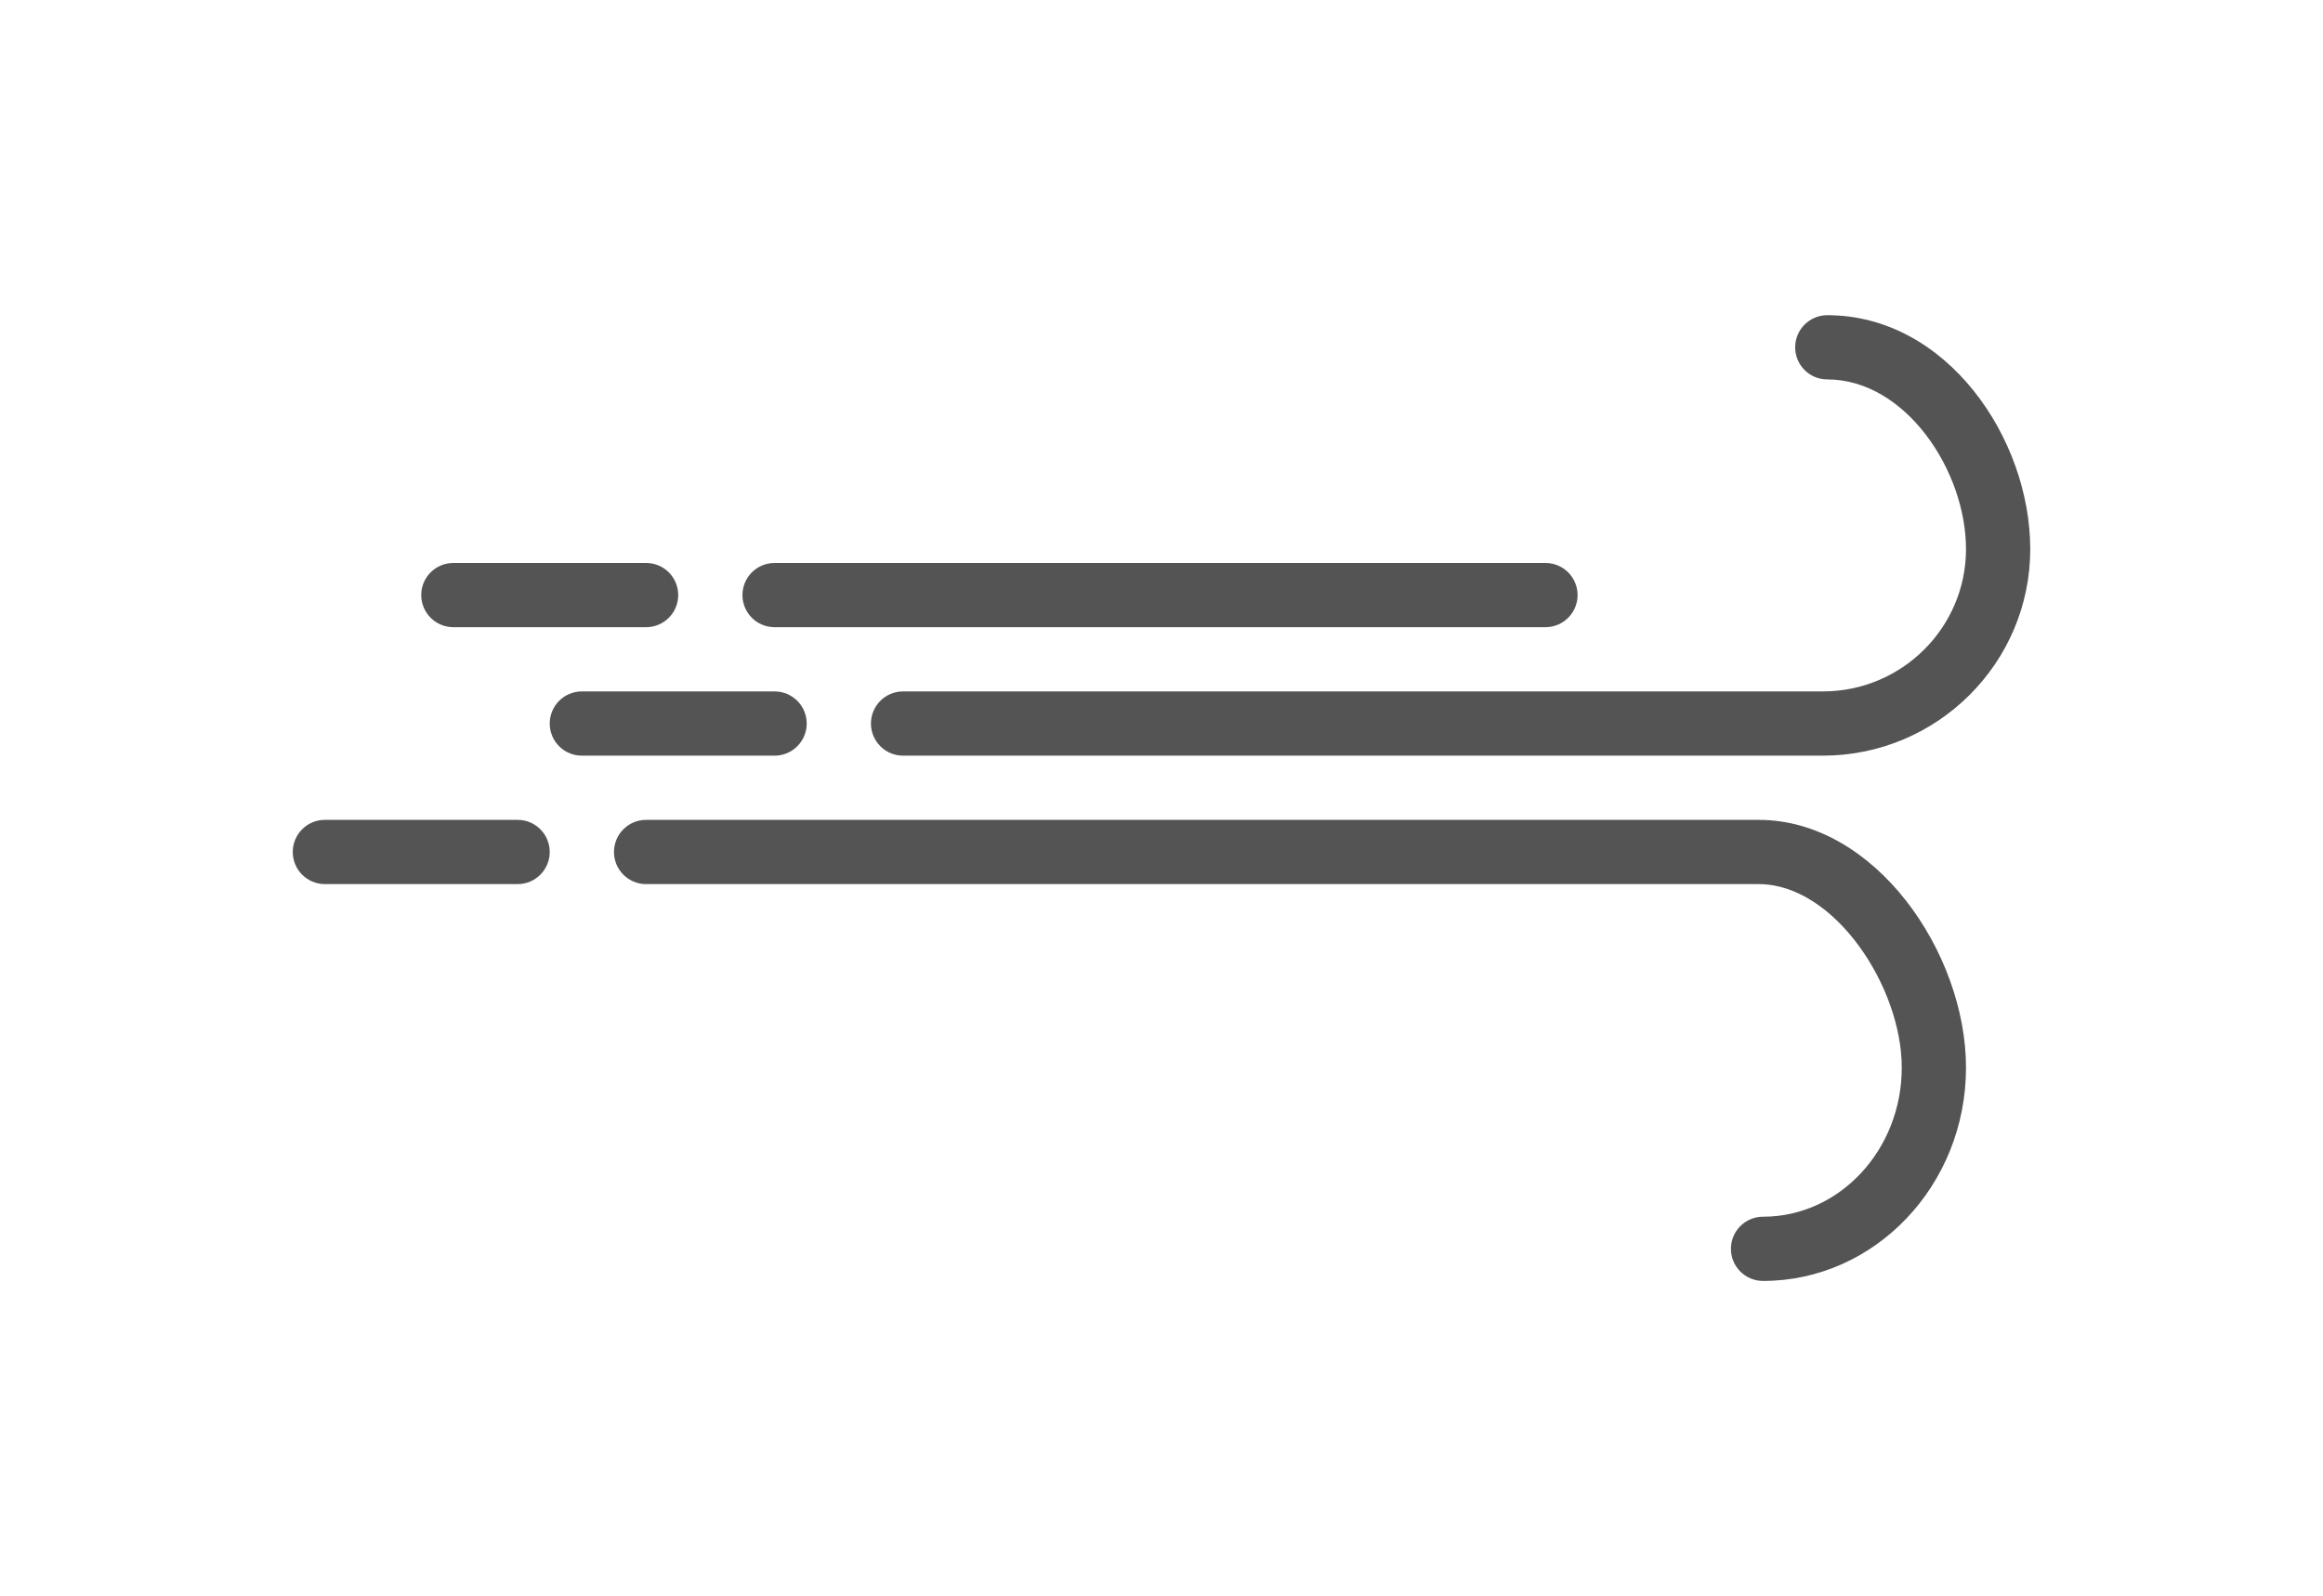 <?xml version="1.0" encoding="utf-8"?>
<!-- Generator: Adobe Illustrator 14.0.0, SVG Export Plug-In . SVG Version: 6.00 Build 43363)  -->
<!DOCTYPE svg PUBLIC "-//W3C//DTD SVG 1.1//EN" "http://www.w3.org/Graphics/SVG/1.1/DTD/svg11.dtd">
<svg version="1.1" id="Layer_1" xmlns="http://www.w3.org/2000/svg" xmlns:xlink="http://www.w3.org/1999/xlink" x="0px" y="0px"
	 width="292px" height="200.68px" viewBox="0 0 292 200.68" enable-background="new 0 0 292 200.68" xml:space="preserve">
<g>
	<path fill="#545454" d="M93.326,74.816c0,2.233,1.805,4.038,4.037,4.038h96.903c2.229,0,4.035-1.805,4.035-4.038
		c0-2.229-1.806-4.034-4.035-4.034H97.363C95.131,70.781,93.326,72.586,93.326,74.816z"/>
	<path fill="#545454" d="M255.201,69.043c0-13.909-10.48-29.414-25.512-29.414c-2.231,0-4.037,1.807-4.037,4.037
		c0,2.231,1.806,4.039,4.037,4.039c9.817,0,17.437,11.465,17.437,21.336c0,9.858-8.065,17.89-17.985,17.89H113.514
		c-2.231,0-4.036,1.805-4.036,4.036c0,2.23,1.805,4.039,4.036,4.039h115.625C243.506,95.007,255.201,83.358,255.201,69.043z"/>
	<path fill="#545454" d="M247.126,134.23c0-14.399-11.387-31.149-26.063-31.149H81.213c-2.231,0-4.037,1.807-4.037,4.039
		c0,2.229,1.806,4.037,4.037,4.037h139.852c9.519,0,17.986,12.899,17.986,23.073c0,10.338-7.82,18.745-17.438,18.745
		c-2.229,0-4.036,1.807-4.036,4.038c0,2.23,1.807,4.037,4.036,4.037C235.684,161.051,247.126,149.024,247.126,134.23z"/>
	<path fill="#545454" d="M52.949,74.816c0,2.233,1.807,4.038,4.038,4.038h24.227c2.231,0,4.037-1.805,4.037-4.038
		c0-2.229-1.806-4.034-4.037-4.034H56.986C54.756,70.781,52.949,72.586,52.949,74.816z"/>
	<path fill="#545454" d="M40.837,111.156h24.227c2.23,0,4.037-1.808,4.037-4.037c0-2.232-1.807-4.039-4.037-4.039H40.837
		c-2.231,0-4.038,1.807-4.038,4.039C36.799,109.35,38.605,111.156,40.837,111.156z"/>
	<path fill="#545454" d="M73.139,95.007h24.226c2.23,0,4.038-1.808,4.038-4.039s-1.808-4.036-4.038-4.036H73.139
		c-2.232,0-4.038,1.805-4.038,4.036S70.906,95.007,73.139,95.007z"/>
</g>
</svg>
